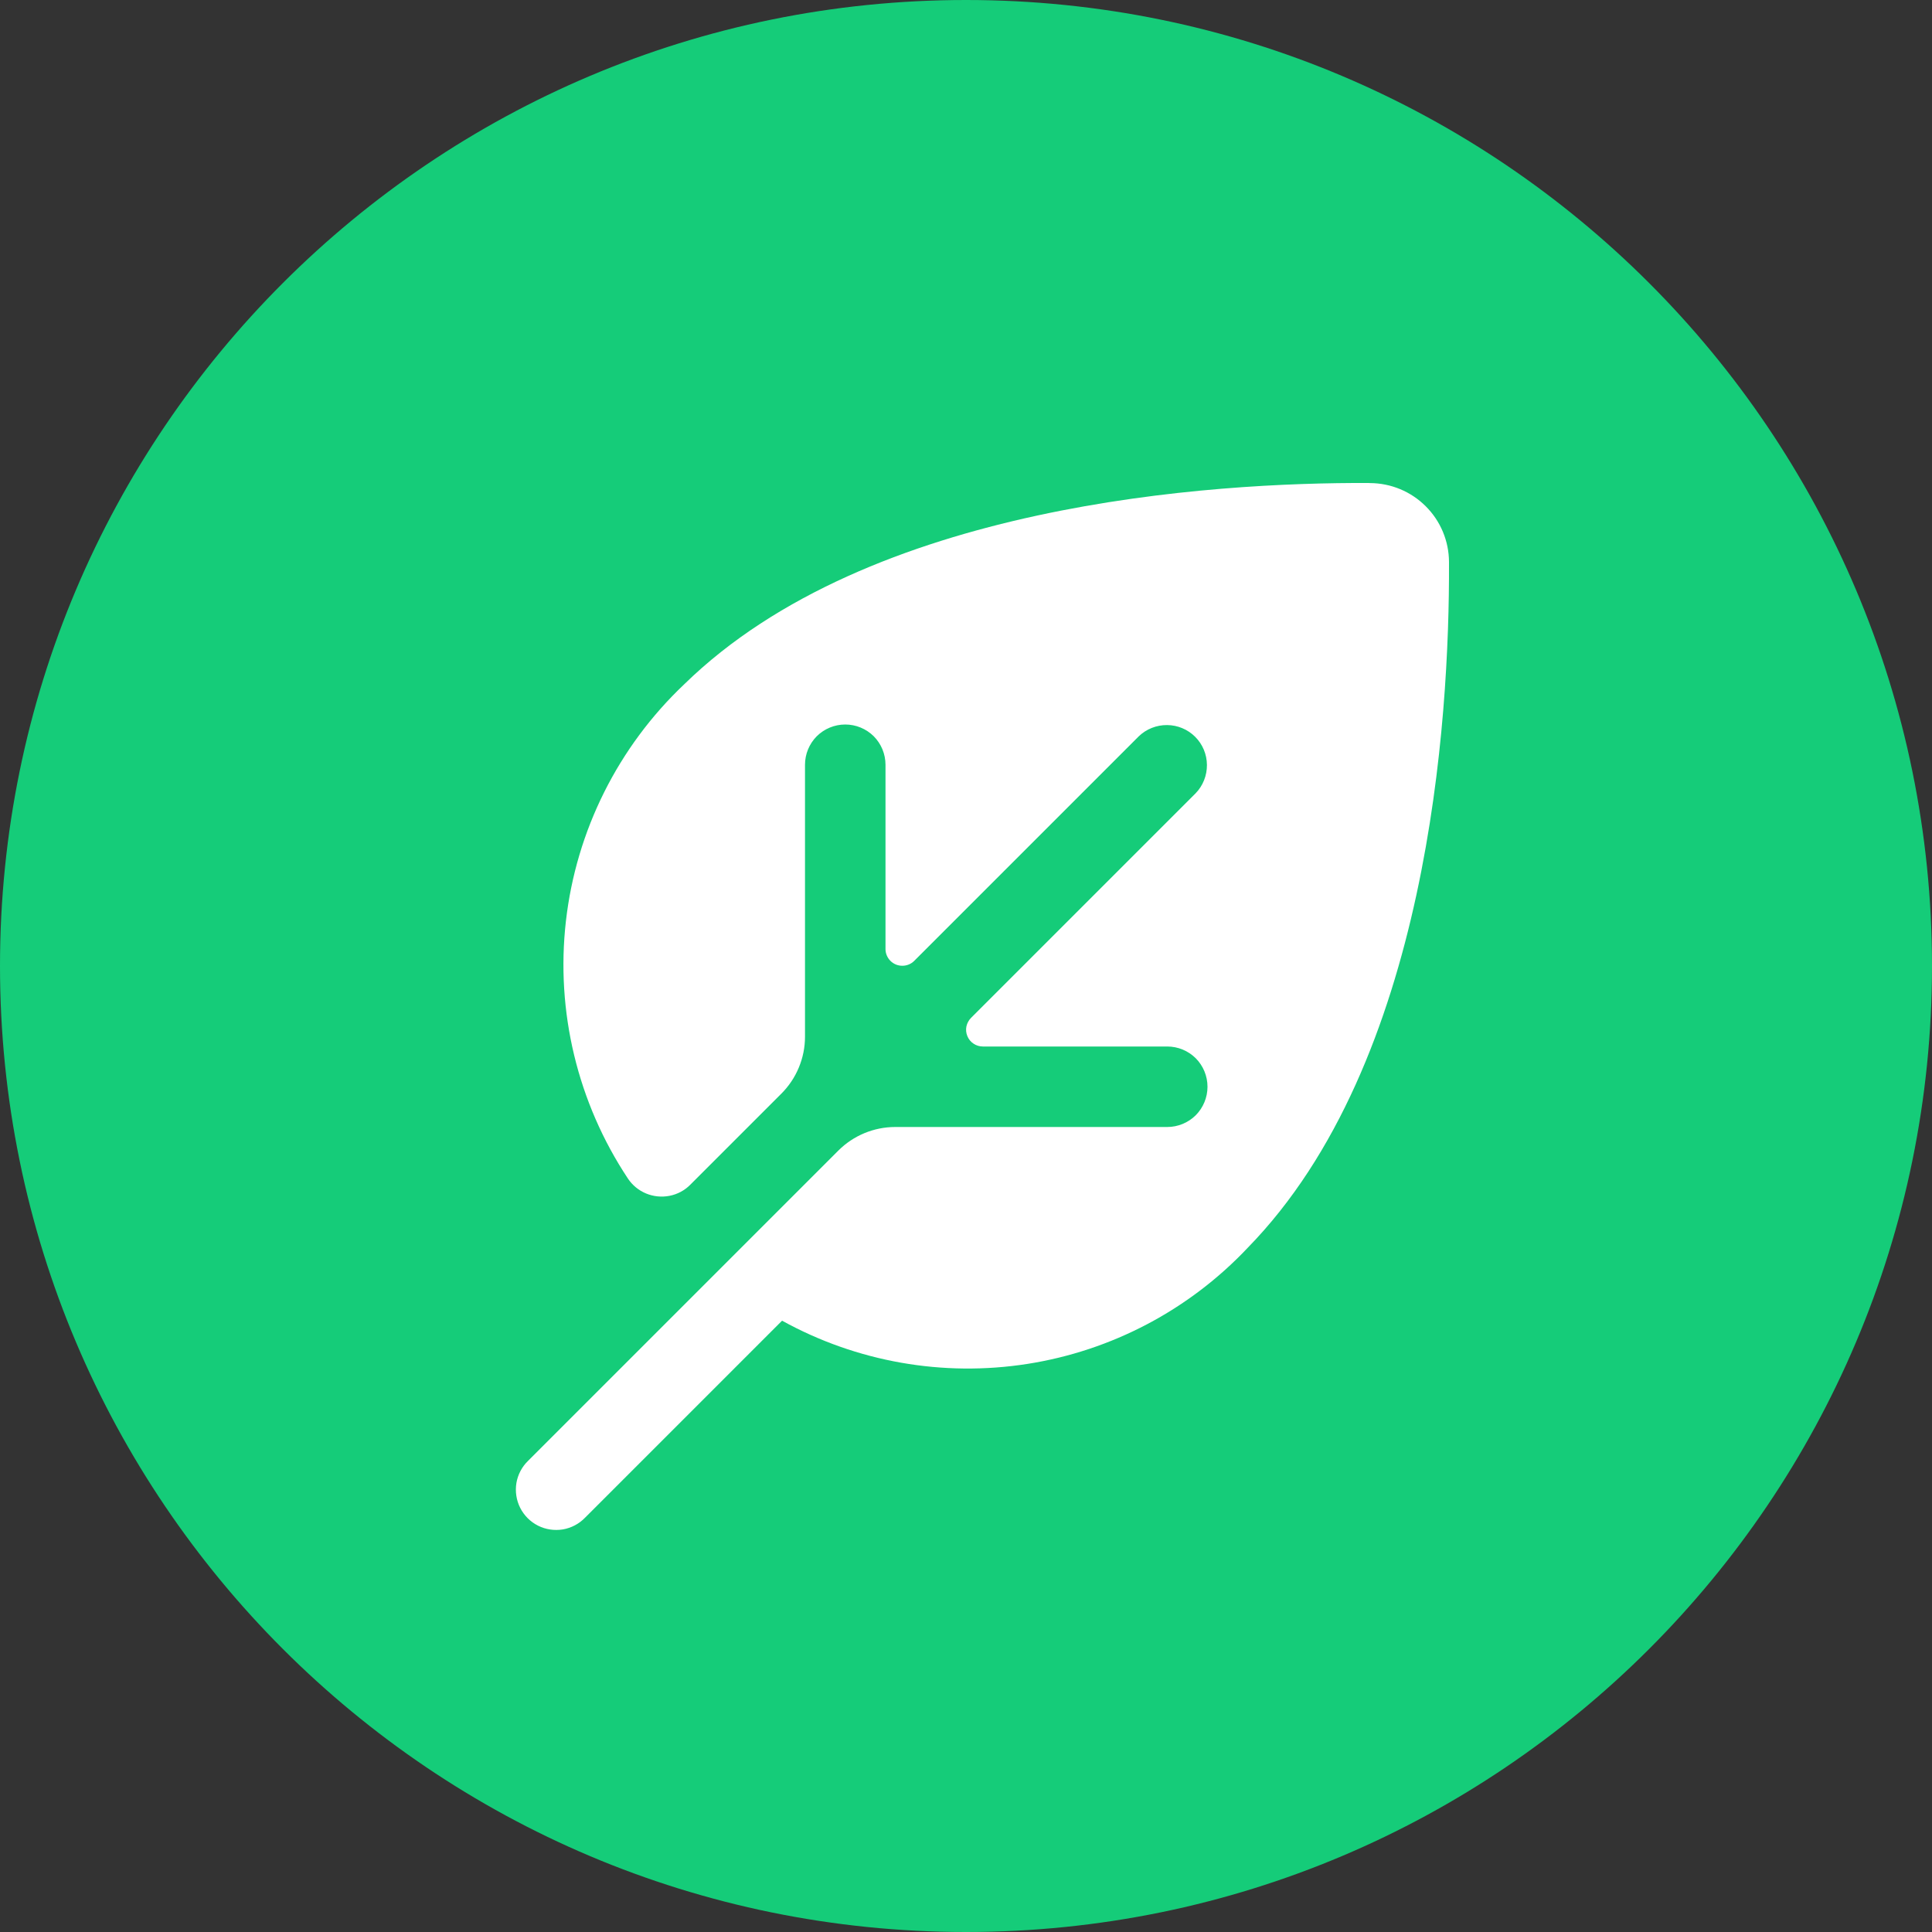 <svg
    xmlns="http://www.w3.org/2000/svg"
    viewBox="0 0 24 24"
    id="vector">
    <rect x="0" y="0" width="24" height="24" fill="#333333" stroke="none"/>
    <path
        id="path"
        d="M 12 24 C 18.627 24 24 18.627 24 12 C 24 5.373 18.627 0 12 0 C 5.373 0 0 5.373 0 12 C 0 18.627 5.373 24 12 24 Z"
        fill="#15cc79"/>
    <path
        id="path_1"
        d="M 18 6.981 C 17.999 6.721 17.895 6.472 17.711 6.289 C 17.527 6.105 17.278 6.002 17.018 6.001 L 17 6 C 15.058 5.992 10.8 6.253 8.5 8.5 C 7.679 9.277 7.158 10.319 7.03 11.442 C 6.902 12.565 7.175 13.698 7.8 14.64 C 7.855 14.723 7.934 14.788 8.026 14.826 C 8.118 14.864 8.219 14.874 8.317 14.855 C 8.415 14.836 8.505 14.788 8.575 14.717 L 9.706 13.586 C 9.799 13.493 9.873 13.383 9.923 13.262 C 9.974 13.14 10 13.01 10 12.879 L 10 9.5 C 10 9.367 10.053 9.24 10.146 9.146 C 10.24 9.053 10.367 9 10.5 9 C 10.633 9 10.76 9.053 10.854 9.146 C 10.947 9.24 11 9.367 11 9.5 L 11 11.79 C 11 11.845 11.023 11.898 11.062 11.937 C 11.101 11.976 11.154 11.997 11.209 11.997 C 11.264 11.997 11.317 11.976 11.356 11.937 L 14.146 9.147 C 14.24 9.056 14.367 9.006 14.498 9.007 C 14.629 9.008 14.754 9.06 14.847 9.153 C 14.94 9.246 14.992 9.371 14.993 9.502 C 14.994 9.633 14.944 9.76 14.853 9.854 L 12.063 12.644 C 12.034 12.673 12.014 12.71 12.005 12.751 C 11.997 12.791 12.001 12.833 12.017 12.871 C 12.033 12.91 12.059 12.942 12.094 12.965 C 12.128 12.988 12.169 13 12.21 13 L 14.5 13 C 14.633 13 14.76 13.053 14.854 13.146 C 14.947 13.24 15 13.367 15 13.5 C 15 13.633 14.947 13.76 14.854 13.854 C 14.76 13.947 14.633 14 14.5 14 L 11.121 14 C 10.856 14 10.601 14.106 10.414 14.293 L 6.561 18.146 C 6.484 18.22 6.433 18.317 6.415 18.422 C 6.398 18.528 6.414 18.636 6.462 18.731 C 6.51 18.826 6.588 18.904 6.683 18.952 C 6.778 19 6.886 19.016 6.992 18.999 C 7.097 18.981 7.194 18.93 7.268 18.853 L 9.715 16.406 C 10.643 16.918 11.715 17.107 12.763 16.943 C 13.81 16.779 14.773 16.271 15.5 15.5 C 17.747 13.199 18.007 8.942 18 7 L 18 6.981 Z"
        fill="#ffffff"/>
</svg>
